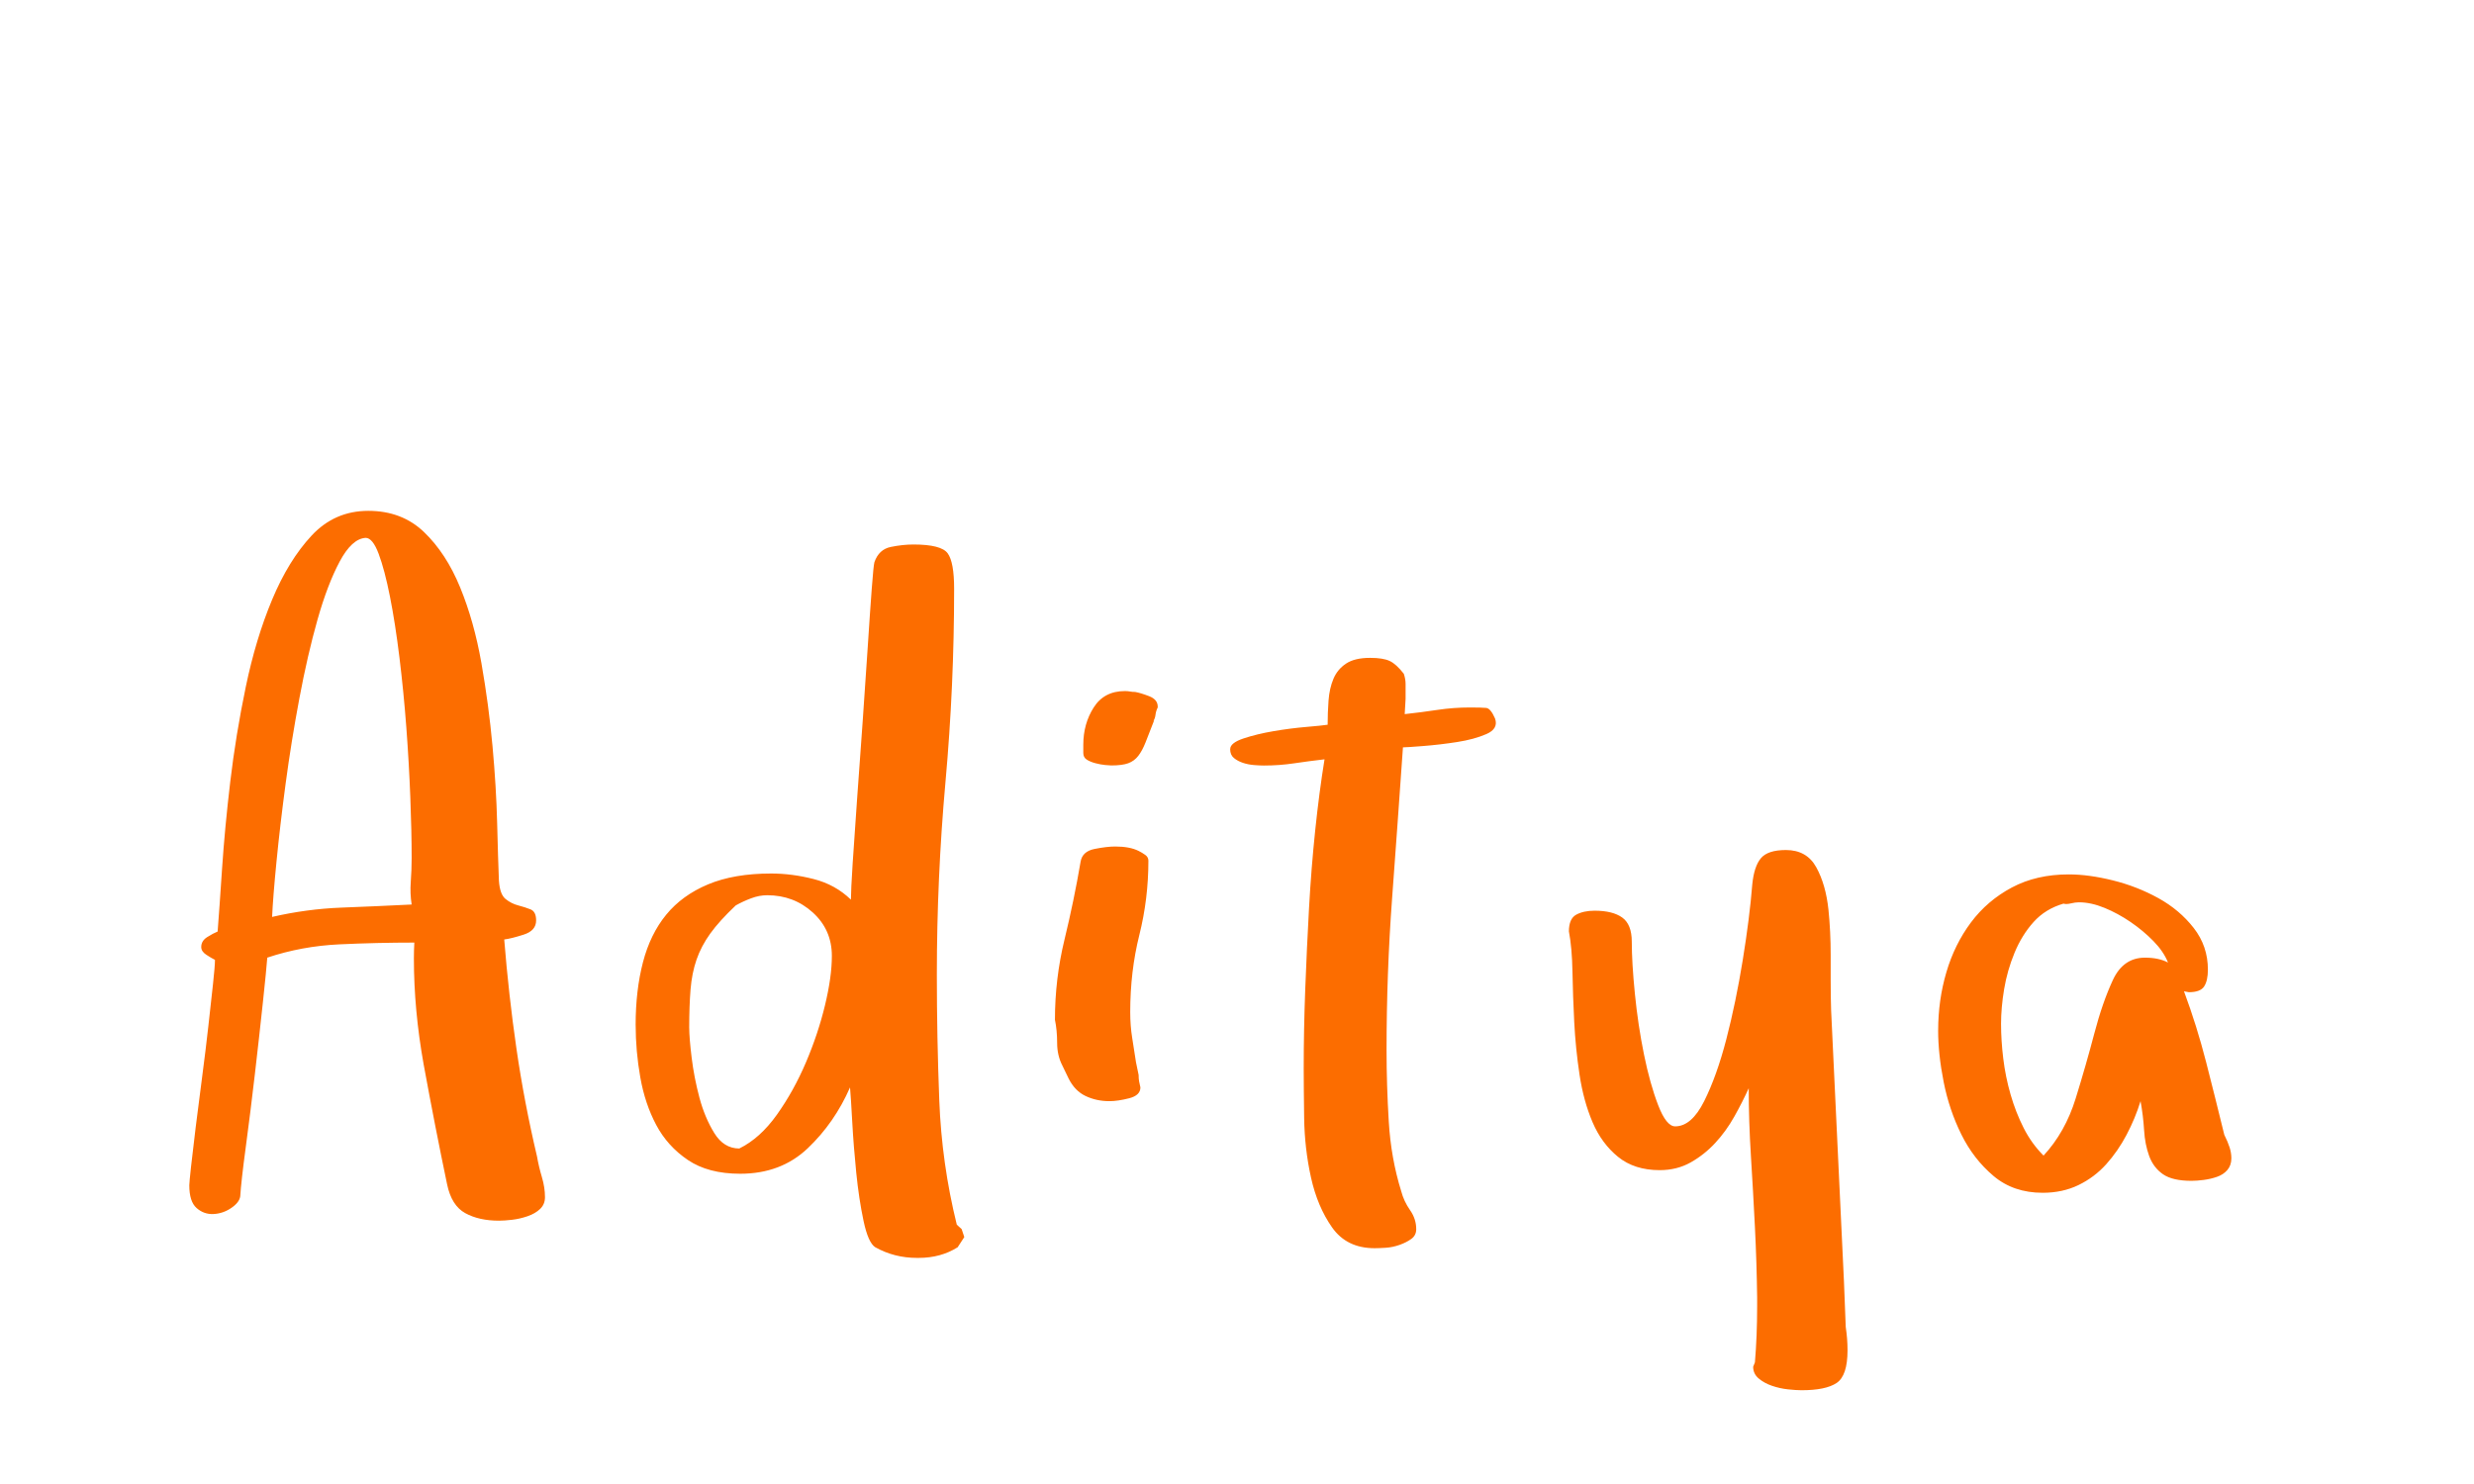 <?xml version="1.0"?>
<svg version="1.1" xmlns="http://www.w3.org/2000/svg" width="150px" height="90px" style="border: dashed 2px #aaa"><path fill="#fc6d00" d="M11.477,71.882q0-0.161,0.107-1.141t0.282-2.39t0.389-3.035t0.376-3.075t0.282-2.551t0.121-1.477q-0.215-0.107-0.524-0.309t-0.309-0.47q0-0.376,0.363-0.604t0.631-0.336q0.107-1.37,0.269-3.813t0.497-5.277t0.94-5.747t1.598-5.291t2.39-3.881t3.438-1.504t3.384,1.289t2.189,3.357t1.289,4.592t0.671,5.022t0.282,4.673t0.107,3.491q0.054,0.833,0.403,1.115t0.765,0.389t0.752,0.242t0.336,0.671q0,0.618-0.752,0.859t-1.182,0.295q0.269,3.357,0.739,6.606t1.249,6.553q0.107,0.618,0.295,1.249t0.188,1.222q0,0.43-0.295,0.712t-0.765,0.443t-0.94,0.215t-0.792,0.054q-1.208,0-2.041-0.457t-1.101-1.746q-0.725-3.464-1.423-7.278q-0.591-3.303-0.591-6.418q0-0.483,0.027-0.967q-2.256,0-4.539,0.107t-4.377,0.806q-0.054,0.725-0.269,2.739t-0.483,4.324t-0.551,4.418t-0.336,2.994q-0.054,0.376-0.551,0.712t-1.074,0.363t-1.021-0.363t-0.443-1.383z M16.499,55.608q2.095-0.483,4.203-0.564t4.257-0.188q-0.107-0.671-0.054-1.383t0.054-1.437q0-1.584-0.081-3.679t-0.242-4.243t-0.416-4.23t-0.577-3.706t-0.685-2.592t-0.792-0.967q-0.833,0.054-1.571,1.437t-1.343,3.518t-1.101,4.78t-0.833,5.17t-0.551,4.7t-0.269,3.384z M38.539,62.161q0-2.095,0.443-3.8t1.41-2.887t2.538-1.84t3.827-0.658q1.262,0,2.578,0.336t2.256,1.249q0-0.537,0.107-2.216t0.269-3.907t0.336-4.673t0.309-4.539t0.242-3.518t0.161-1.611q0.269-0.779,0.994-0.927t1.37-0.148q1.692,0,2.081,0.537t0.389,2.148q0,5.881-0.524,11.709t-0.524,11.709q0,3.787,0.148,7.614t1.061,7.533l0.295,0.269l0.161,0.483l-0.403,0.618q-1.021,0.645-2.363,0.645l-0.107,0q-1.37,0-2.524-0.645q-0.43-0.269-0.712-1.598t-0.443-2.927t-0.242-3.075t-0.134-2.095q-0.94,2.148-2.565,3.693t-4.095,1.544q-1.934,0-3.169-0.833t-1.92-2.122t-0.967-2.887t-0.282-3.182z M41.788,62.322q0,0.618,0.148,1.826t0.47,2.417t0.9,2.148t1.517,0.94q1.262-0.618,2.283-2.054t1.759-3.169t1.155-3.464t0.416-2.994q0-1.584-1.155-2.632t-2.766-1.047q-0.483,0-0.98,0.188t-0.927,0.43q-0.994,0.94-1.544,1.705t-0.833,1.584t-0.363,1.813t-0.081,2.31z M63.962,61.838q0-2.471,0.577-4.847t0.98-4.74q0.107-0.618,0.846-0.765t1.249-0.148q0.886,0,1.423,0.269q0.215,0.107,0.403,0.242t0.188,0.349q0,2.31-0.551,4.512t-0.551,4.673q0,0.833,0.121,1.571t0.228,1.464l0.161,0.779q0,0.215,0.027,0.376t0.081,0.376q0,0.483-0.685,0.658t-1.195,0.175q-0.779,0-1.437-0.309t-1.034-1.061l-0.376-0.779q-0.322-0.618-0.322-1.383t-0.134-1.41z M65.681,45.671l0-0.51q0-1.262,0.631-2.256t1.893-0.994q0.161,0,0.309,0.027t0.309,0.027q0.322,0.054,0.846,0.255t0.524,0.631l0,0.054q-0.107,0.215-0.134,0.443t-0.134,0.389l0.054-0.054q-0.322,0.833-0.524,1.343t-0.443,0.819t-0.604,0.443t-1.034,0.134q-0.107,0-0.376-0.027t-0.577-0.107t-0.524-0.215t-0.215-0.403z M74.588,45.43q0-0.376,0.806-0.645t1.826-0.443t1.974-0.255t1.302-0.134q0-0.725,0.054-1.464t0.295-1.316t0.765-0.927t1.464-0.349q0.779,0,1.182,0.188t0.859,0.779q0.107,0.322,0.107,0.618l0,0.9t-0.054,0.927q0.994-0.107,1.974-0.255t1.974-0.148q0.725,0,0.994,0.027t0.537,0.645q0.215,0.618-0.524,0.94t-1.772,0.483t-2.054,0.242t-1.235,0.081q-0.322,4.619-0.658,9.158t-0.336,9.211q0,2.095,0.134,4.324t0.752,4.216q0.161,0.618,0.537,1.155t0.376,1.155q0,0.376-0.295,0.591t-0.712,0.363t-0.833,0.175t-0.685,0.027q-1.692,0-2.578-1.262t-1.276-3.021t-0.416-3.612t-0.027-3.008q0-2.363,0.094-4.834t0.228-4.888t0.376-4.727t0.564-4.297q-0.94,0.107-1.84,0.242t-1.84,0.134q-0.215,0-0.577-0.027t-0.685-0.134t-0.551-0.295t-0.228-0.537z M95.123,56.494q0-0.779,0.443-1.021t1.115-0.242q1.101,0,1.678,0.416t0.577,1.464q0,1.262,0.188,3.156t0.551,3.679t0.859,3.075t1.034,1.289q0.994,0,1.759-1.531t1.343-3.76t0.994-4.794t0.577-4.579q0.107-1.101,0.524-1.598t1.517-0.497q1.262,0,1.84,1.047t0.739,2.578q0.134,1.316,0.134,2.739l0,0.457l0,1.074q0,1.021,0.027,1.826l0.779,16.462l0.107,2.739q0.054,0.376,0.081,0.712t0.027,0.712q0,1.531-0.658,1.974t-2.135,0.443q-0.322,0-0.819-0.054t-0.967-0.215t-0.806-0.443t-0.336-0.712l0.107-0.269q0.134-1.611,0.134-3.384l0-0.564q-0.027-2.095-0.134-4.243t-0.242-4.297t-0.134-4.136q-0.376,0.833-0.873,1.719t-1.155,1.598t-1.49,1.182t-1.88,0.47q-1.531,0-2.524-0.806t-1.544-2.095t-0.792-2.887t-0.322-3.196t-0.107-3.048t-0.215-2.444z M117.512,62.483q0-1.826,0.497-3.518t1.49-3.021t2.484-2.122t3.451-0.792q1.208,0,2.672,0.363t2.753,1.074t2.148,1.813t0.859,2.524q0,0.671-0.228,1.021t-0.927,0.349l-0.295-0.054q0.779,2.095,1.343,4.297t1.101,4.404q0.215,0.43,0.322,0.765t0.107,0.658q0,0.43-0.242,0.712t-0.631,0.416t-0.806,0.188t-0.739,0.054q-1.155,0-1.732-0.403t-0.833-1.101t-0.309-1.571t-0.215-1.759q-0.322,1.047-0.846,2.041t-1.235,1.786t-1.678,1.262t-2.175,0.47q-1.772,0-2.981-1.021t-1.947-2.511t-1.074-3.182t-0.336-3.142z M121.325,62.107q0,0.994,0.134,2.095t0.443,2.175t0.792,2.028t1.208,1.678q1.316-1.423,1.947-3.464t1.128-3.934t1.128-3.25t1.947-1.356q0.833,0,1.396,0.295q-0.269-0.671-0.886-1.302t-1.383-1.155t-1.584-0.859t-1.544-0.336q-0.215,0-0.497,0.067t-0.443,0.013q-1.101,0.322-1.813,1.115t-1.155,1.866t-0.631,2.202t-0.188,2.122z"/><path fill="#" d=""/></svg>
